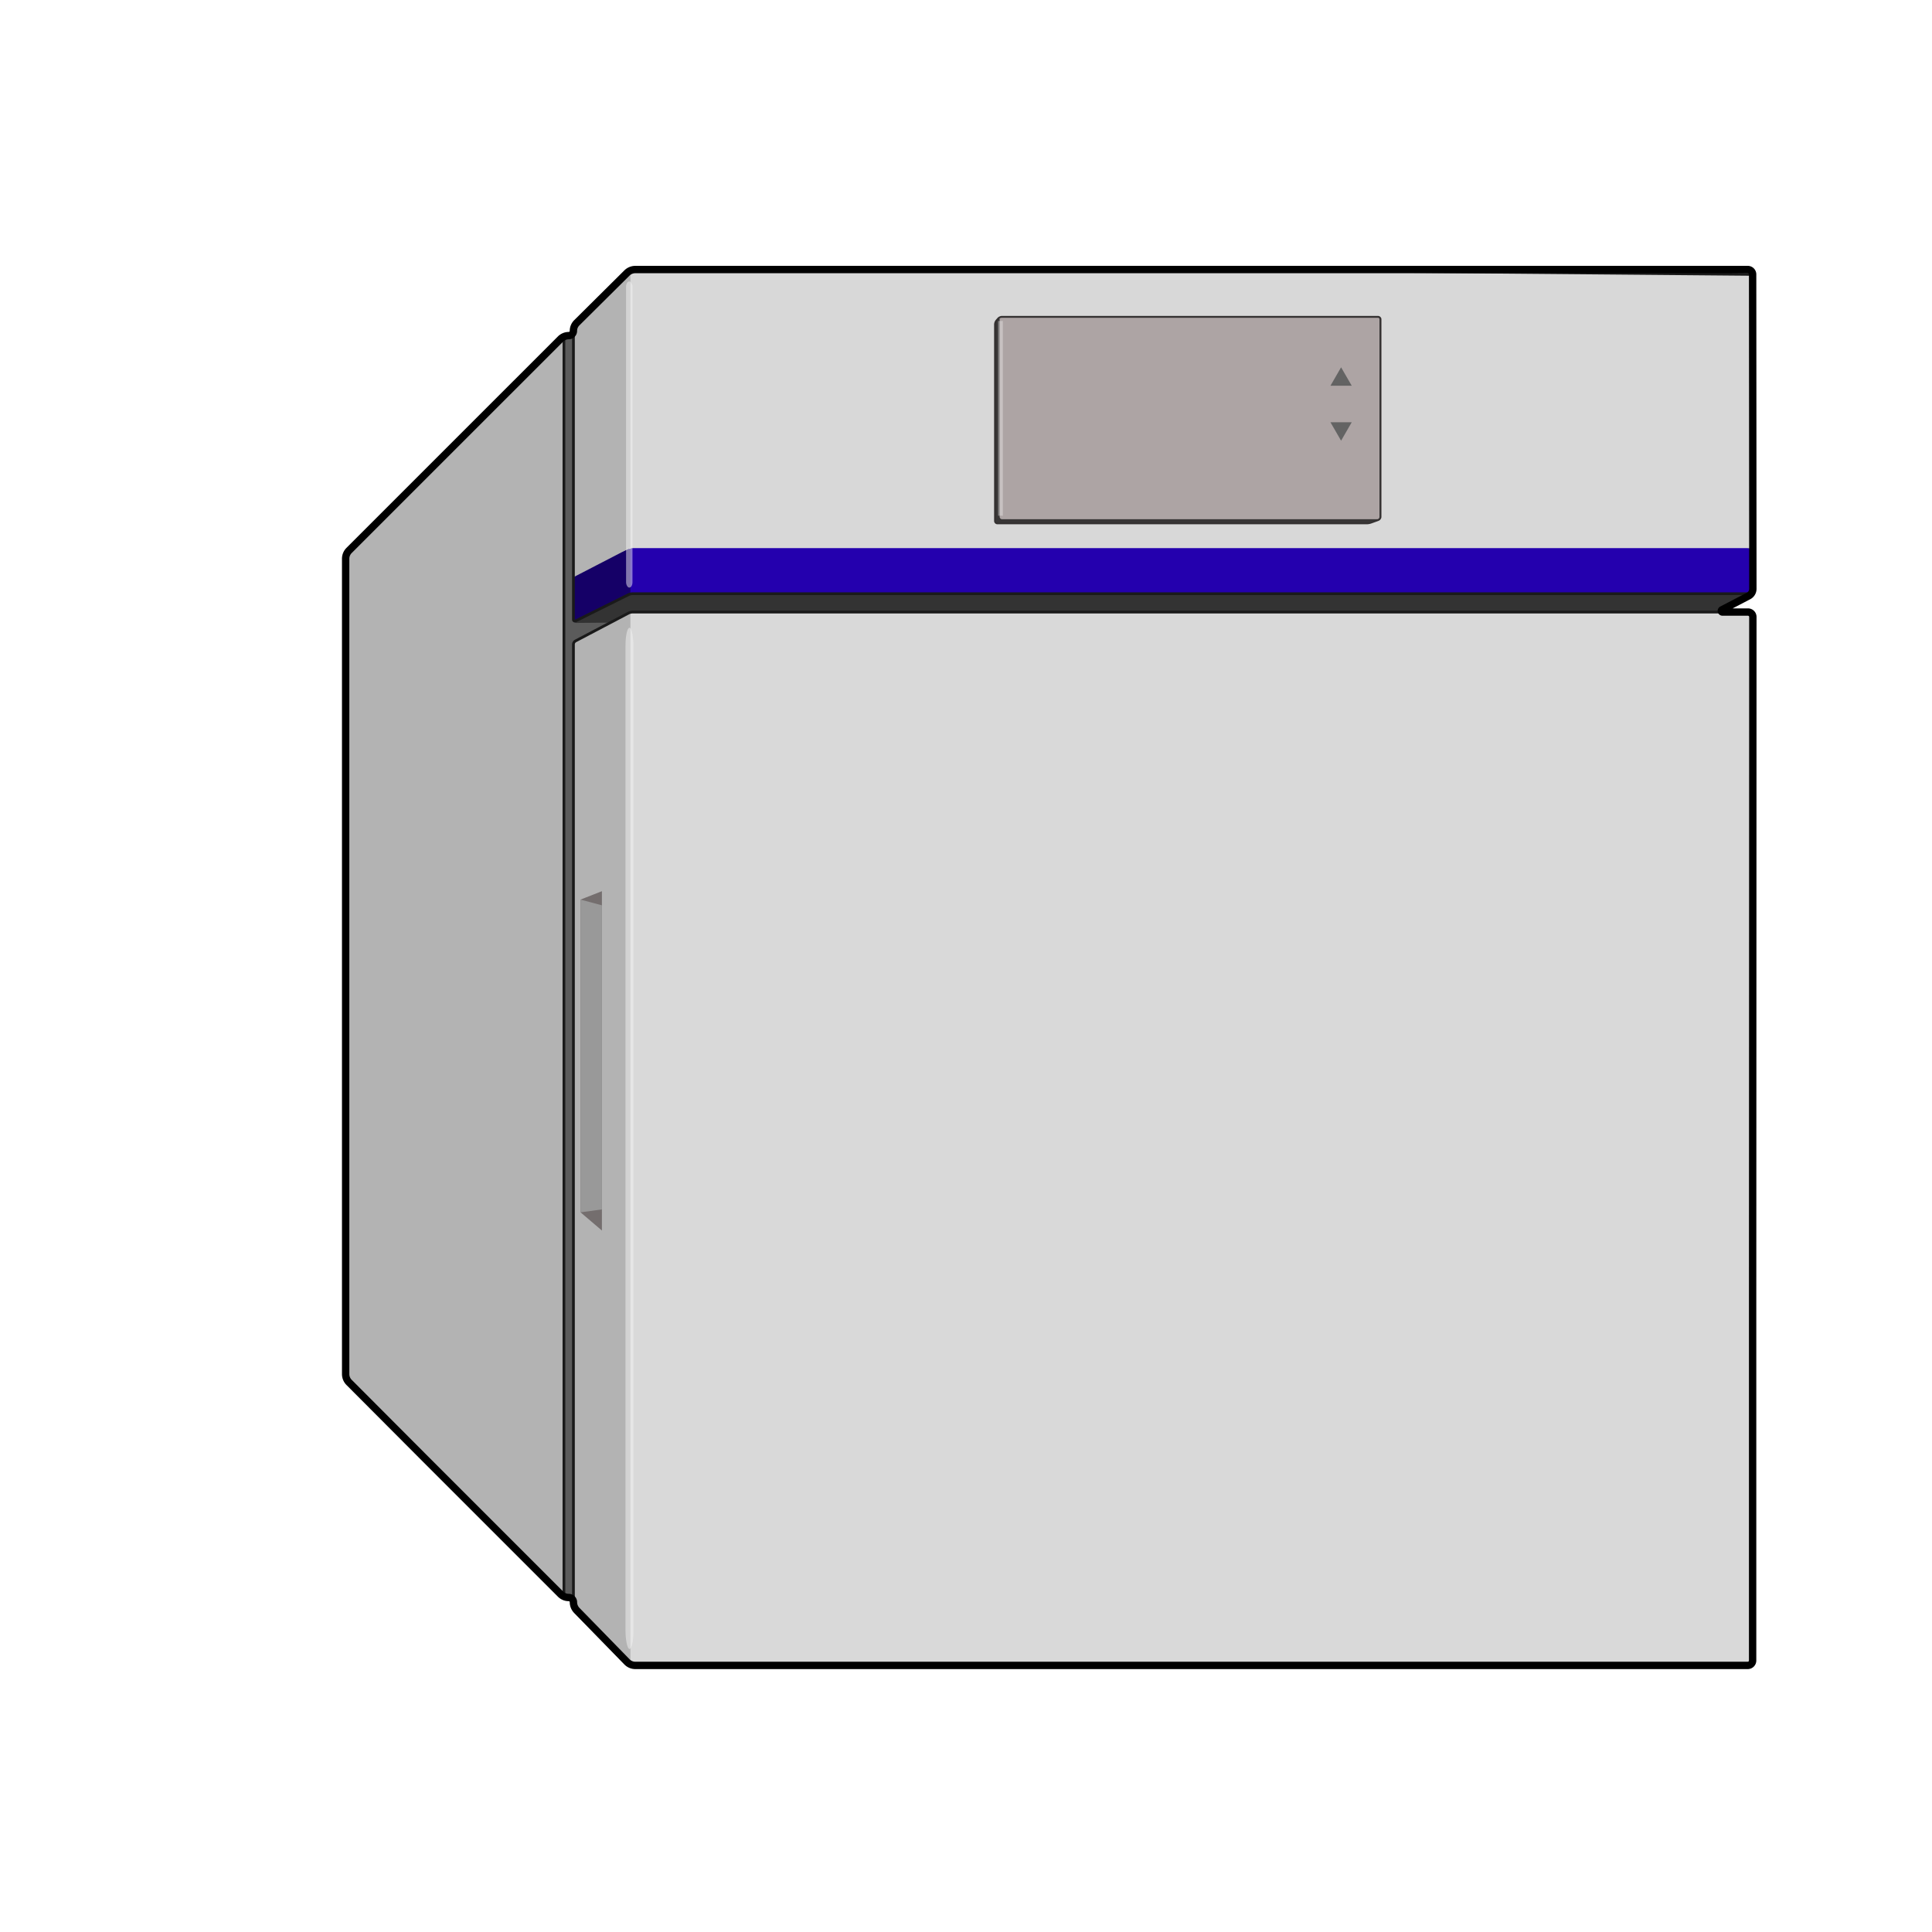 <?xml version="1.0" encoding="UTF-8" standalone="no"?>
<!-- Created with Inkscape (http://www.inkscape.org/) -->

<svg
   width="210mm"
   height="210mm"
   viewBox="0 0 210 210"
   version="1.1"
   id="svg5"
   sodipodi:docname="incubator.svg"
   inkscape:version="1.2.1 (9c6d41e410, 2022-07-14)"
   xmlns:inkscape="http://www.inkscape.org/namespaces/inkscape"
   xmlns:sodipodi="http://sodipodi.sourceforge.net/DTD/sodipodi-0.dtd"
   xmlns="http://www.w3.org/2000/svg"
   xmlns:svg="http://www.w3.org/2000/svg">
  <sodipodi:namedview
     id="namedview7"
     pagecolor="#ffffff"
     bordercolor="#666666"
     borderopacity="1.0"
     inkscape:showpageshadow="2"
     inkscape:pageopacity="0.0"
     inkscape:pagecheckerboard="0"
     inkscape:deskcolor="#d1d1d1"
     inkscape:document-units="mm"
     showgrid="false"
     inkscape:zoom="1.4788159"
     inkscape:cx="402.01082"
     inkscape:cy="222.8134"
     inkscape:window-width="1920"
     inkscape:window-height="991"
     inkscape:window-x="-9"
     inkscape:window-y="-9"
     inkscape:window-maximized="1"
     inkscape:current-layer="layer6"
     showguides="false">
    <sodipodi:guide
       position="62.33,150.779"
       orientation="1,0"
       id="guide629"
       inkscape:locked="false" />
    <sodipodi:guide
       position="68.525,158.83"
       orientation="1,0"
       id="guide631"
       inkscape:locked="false" />
    <sodipodi:guide
       position="61.298,177.346"
       orientation="1,0"
       id="guide2664"
       inkscape:locked="false" />
    <sodipodi:guide
       position="114.506,180.703"
       orientation="0,-1"
       id="guide4969"
       inkscape:locked="false" />
    <sodipodi:guide
       position="67.742,28.976"
       orientation="0,-1"
       id="guide4971"
       inkscape:locked="false" />
    <sodipodi:guide
       position="190.528,191.529"
       orientation="1,0"
       id="guide4973"
       inkscape:locked="false" />
    <sodipodi:guide
       position="100.328,145.467"
       orientation="0,-1"
       id="guide4975"
       inkscape:locked="false" />
    <sodipodi:guide
       position="189.114,143.472"
       orientation="0,-1"
       id="guide4977"
       inkscape:locked="false" />
    <sodipodi:guide
       position="76.263,150.466"
       orientation="0,-1"
       id="guide5027"
       inkscape:locked="false" />
    <sodipodi:guide
       position="108.658,178.309"
       orientation="1,0"
       id="guide10583"
       inkscape:locked="false" />
    <sodipodi:guide
       position="108.155,166.926"
       orientation="1,0"
       id="guide10585"
       inkscape:locked="false" />
    <sodipodi:guide
       position="110.24,175.562"
       orientation="0,-1"
       id="guide10587"
       inkscape:locked="false" />
    <sodipodi:guide
       position="112.802,153.113"
       orientation="0,-1"
       id="guide10589"
       inkscape:locked="false" />
    <sodipodi:guide
       position="150.045,153.013"
       orientation="1,0"
       id="guide10631"
       inkscape:locked="false" />
    <sodipodi:guide
       position="148.791,155.833"
       orientation="1,0"
       id="guide10676"
       inkscape:locked="false" />
    <sodipodi:guide
       position="150.904,153.563"
       orientation="0,-1"
       id="guide10678"
       inkscape:locked="false" />
    <sodipodi:guide
       position="65.17,115.085"
       orientation="1,0"
       id="guide10914"
       inkscape:locked="false" />
    <sodipodi:guide
       position="62.844,106.9"
       orientation="1,0"
       id="guide10916"
       inkscape:locked="false" />
    <sodipodi:guide
       position="61.814,177.288"
       orientation="0,-1"
       id="guide11047"
       inkscape:locked="false" />
    <sodipodi:guide
       position="60.037,36.98"
       orientation="0,-1"
       id="guide11049"
       inkscape:locked="false" />
    <sodipodi:guide
       position="32.261,65.396"
       orientation="-0.707,-0.707"
       id="guide13288"
       inkscape:locked="false" />
    <sodipodi:guide
       position="73.177,185.399"
       orientation="0.707,-0.707"
       id="guide13298"
       inkscape:locked="false" />
    <sodipodi:guide
       position="67.496,171.802"
       orientation="1,0"
       id="guide13300"
       inkscape:locked="false" />
  </sodipodi:namedview>
  <defs
     id="defs2">
    <inkscape:path-effect
       effect="fillet_chamfer"
       id="path-effect15888"
       is_visible="true"
       lpeversion="1"
       nodesatellites_param="F,0,0,1,0,0,0,1 @ F,0,0,1,0,0.265,0,1 @ F,0,0,1,0,0.265,0,1 @ F,0,0,1,0,0.265,0,1"
       unit="px"
       method="auto"
       mode="F"
       radius="1"
       chamfer_steps="1"
       flexible="false"
       use_knot_distance="true"
       apply_no_radius="true"
       apply_with_radius="true"
       only_selected="false"
       hide_knots="false" />
    <inkscape:path-effect
       effect="fillet_chamfer"
       id="path-effect15719"
       is_visible="true"
       lpeversion="1"
       nodesatellites_param="F,0,0,1,0,0.265,0,1 @ F,0,0,1,0,0.265,0,1 @ F,0,0,1,0,0.265,0,1 @ F,0,0,1,0,0.265,0,1 @ F,0,0,1,0,0.265,0,1 @ F,0,0,1,0,0.265,0,1 @ F,0,0,1,0,0.265,0,1"
       unit="px"
       method="auto"
       mode="F"
       radius="1"
       chamfer_steps="1"
       flexible="false"
       use_knot_distance="true"
       apply_no_radius="true"
       apply_with_radius="true"
       only_selected="false"
       hide_knots="false" />
    <inkscape:path-effect
       effect="fillet_chamfer"
       id="path-effect15715"
       is_visible="true"
       lpeversion="1"
       nodesatellites_param="F,0,0,1,0,0.265,0,1 @ F,0,0,1,0,0.265,0,1 @ F,0,0,1,0,0.265,0,1 @ F,0,0,1,0,0.265,0,1"
       unit="px"
       method="auto"
       mode="F"
       radius="1"
       chamfer_steps="1"
       flexible="false"
       use_knot_distance="true"
       apply_no_radius="true"
       apply_with_radius="true"
       only_selected="false"
       hide_knots="false" />
    <inkscape:path-effect
       effect="fillet_chamfer"
       id="path-effect15713"
       is_visible="true"
       lpeversion="1"
       nodesatellites_param="F,0,0,1,0,0.265,0,1 @ F,0,0,1,0,0.265,0,1 @ F,0,0,1,0,0.265,0,1 @ F,0,0,1,0,0.265,0,1"
       unit="px"
       method="auto"
       mode="F"
       radius="1"
       chamfer_steps="1"
       flexible="false"
       use_knot_distance="true"
       apply_no_radius="true"
       apply_with_radius="true"
       only_selected="false"
       hide_knots="false" />
    <inkscape:path-effect
       effect="fillet_chamfer"
       id="path-effect15711"
       is_visible="true"
       lpeversion="1"
       nodesatellites_param="F,0,0,1,0,0.794,0,1 @ F,0,0,1,0,0.794,0,1 @ F,0,0,1,0,0.794,0,1 @ F,0,0,1,0,0.794,0,1 @ F,0,0,1,0,0.794,0,1 @ F,0,0,1,0,0.794,0,1"
       unit="px"
       method="auto"
       mode="F"
       radius="3"
       chamfer_steps="1"
       flexible="false"
       use_knot_distance="true"
       apply_no_radius="true"
       apply_with_radius="true"
       only_selected="false"
       hide_knots="false" />
    <inkscape:path-effect
       effect="fillet_chamfer"
       id="path-effect11112"
       is_visible="true"
       lpeversion="1"
       nodesatellites_param="F,0,0,1,0,0.529,0,1 @ F,0,0,1,0,0.529,0,1 @ F,0,0,1,0,0.529,0,1 @ F,0,0,1,0,0.529,0,1 @ F,0,0,1,0,0.529,0,1 @ F,0,0,1,0,0.529,0,1 @ F,0,0,1,0,0.529,0,1 @ F,0,0,1,0,0.529,0,1 @ F,0,0,1,0,0.529,0,1 @ F,0,0,1,0,0.529,0,1 @ F,0,0,1,0,0.529,0,1 @ F,0,0,1,0,0.529,0,1 @ F,0,0,1,0,0.529,0,1 @ F,0,0,1,0,0.529,0,1 @ F,0,0,1,0,0.529,0,1 @ F,0,0,1,0,0.529,0,1 @ F,0,0,1,0,0.529,0,1 @ F,0,0,1,0,0.529,0,1 @ F,0,0,1,0,0.529,0,1"
       unit="px"
       method="auto"
       mode="F"
       radius="2"
       chamfer_steps="1"
       flexible="false"
       use_knot_distance="true"
       apply_no_radius="true"
       apply_with_radius="true"
       only_selected="false"
       hide_knots="false" />
    <inkscape:path-effect
       effect="fillet_chamfer"
       id="path-effect10798"
       is_visible="true"
       lpeversion="1"
       nodesatellites_param="F,0,0,1,0,0.265,0,1 @ F,0,0,1,0,0.265,0,1 @ F,0,0,1,0,0.265,0,1 @ F,0,0,1,0,0.265,0,1 @ F,0,0,1,0,0.265,0,1 @ F,0,0,1,0,0.265,0,1 @ F,0,0,1,0,0.265,0,1"
       unit="px"
       method="auto"
       mode="F"
       radius="1"
       chamfer_steps="1"
       flexible="false"
       use_knot_distance="true"
       apply_no_radius="true"
       apply_with_radius="true"
       only_selected="false"
       hide_knots="false" />
    <inkscape:path-effect
       effect="fillet_chamfer"
       id="path-effect10784"
       is_visible="true"
       lpeversion="1"
       nodesatellites_param="F,0,0,1,0,0.529,0,1 @ F,0,0,1,0,0.529,0,1 @ F,0,0,1,0,0.529,0,1 @ F,0,0,1,0,0.529,0,1"
       unit="px"
       method="auto"
       mode="F"
       radius="2"
       chamfer_steps="1"
       flexible="false"
       use_knot_distance="true"
       apply_no_radius="true"
       apply_with_radius="true"
       only_selected="false"
       hide_knots="false" />
    <inkscape:path-effect
       effect="fillet_chamfer"
       id="path-effect10782"
       is_visible="true"
       lpeversion="1"
       nodesatellites_param="F,0,0,1,0,0.529,0,1 @ F,0,0,1,0,0.529,0,1 @ F,0,0,1,0,0.529,0,1 @ F,0,0,1,0,0.529,0,1"
       unit="px"
       method="auto"
       mode="F"
       radius="2"
       chamfer_steps="1"
       flexible="false"
       use_knot_distance="true"
       apply_no_radius="true"
       apply_with_radius="true"
       only_selected="false"
       hide_knots="false" />
    <inkscape:path-effect
       effect="fillet_chamfer"
       id="path-effect10778"
       is_visible="true"
       lpeversion="1"
       nodesatellites_param="F,0,0,1,0,0.529,0,1 @ F,0,0,1,0,0.529,0,1 @ F,0,0,1,0,0.529,0,1 @ F,0,0,1,0,0.529,0,1"
       unit="px"
       method="auto"
       mode="F"
       radius="2"
       chamfer_steps="1"
       flexible="false"
       use_knot_distance="true"
       apply_no_radius="true"
       apply_with_radius="true"
       only_selected="false"
       hide_knots="false" />
    <inkscape:path-effect
       effect="fillet_chamfer"
       id="path-effect10776"
       is_visible="true"
       lpeversion="1"
       nodesatellites_param="F,0,0,1,0,0.529,0,1 @ F,0,0,1,0,0.529,0,1 @ F,0,0,1,0,0.529,0,1 @ F,0,0,1,0,0.529,0,1"
       unit="px"
       method="auto"
       mode="F"
       radius="2"
       chamfer_steps="1"
       flexible="false"
       use_knot_distance="true"
       apply_no_radius="true"
       apply_with_radius="true"
       only_selected="false"
       hide_knots="false" />
    <inkscape:path-effect
       effect="fillet_chamfer"
       id="path-effect10774"
       is_visible="true"
       lpeversion="1"
       nodesatellites_param="F,0,0,1,0,0.529,0,1 @ F,0,0,1,0,0.529,0,1 @ F,0,0,1,0,0.529,0,1 @ F,0,0,1,0,0.529,0,1"
       unit="px"
       method="auto"
       mode="F"
       radius="2"
       chamfer_steps="1"
       flexible="false"
       use_knot_distance="true"
       apply_no_radius="true"
       apply_with_radius="true"
       only_selected="false"
       hide_knots="false" />
    <inkscape:path-effect
       effect="fillet_chamfer"
       id="path-effect10772"
       is_visible="true"
       lpeversion="1"
       nodesatellites_param="F,0,0,1,0,0.529,0,1 @ F,0,0,1,0,0.529,0,1 @ F,0,0,1,0,0.529,0,1 @ F,0,0,1,0,0.529,0,1"
       unit="px"
       method="auto"
       mode="F"
       radius="2"
       chamfer_steps="1"
       flexible="false"
       use_knot_distance="true"
       apply_no_radius="true"
       apply_with_radius="true"
       only_selected="false"
       hide_knots="false" />
    <inkscape:path-effect
       effect="fillet_chamfer"
       id="path-effect10770"
       is_visible="true"
       lpeversion="1"
       nodesatellites_param="F,0,0,1,0,0.265,0,1 @ F,0,0,1,0,0.265,0,1 @ F,0,0,1,0,0.265,0,1 @ F,0,0,1,0,0.265,0,1 @ F,0,0,1,0,0.265,0,1 @ F,0,0,1,0,0.265,0,1"
       unit="px"
       method="auto"
       mode="F"
       radius="1"
       chamfer_steps="1"
       flexible="false"
       use_knot_distance="true"
       apply_no_radius="true"
       apply_with_radius="true"
       only_selected="false"
       hide_knots="false" />
    <inkscape:path-effect
       effect="fillet_chamfer"
       id="path-effect10768"
       is_visible="true"
       lpeversion="1"
       nodesatellites_param="F,0,0,1,0,0.265,0,1 @ F,0,0,1,0,0.265,0,1 @ F,0,0,1,0,0.265,0,1 @ F,0,0,1,0,0.265,0,1 @ F,0,0,1,0,0.265,0,1 @ F,0,0,1,0,0.265,0,1 @ F,0,0,1,0,0.265,0,1"
       unit="px"
       method="auto"
       mode="F"
       radius="1"
       chamfer_steps="1"
       flexible="false"
       use_knot_distance="true"
       apply_no_radius="true"
       apply_with_radius="true"
       only_selected="false"
       hide_knots="false" />
    <inkscape:path-effect
       effect="fillet_chamfer"
       id="path-effect9818"
       is_visible="true"
       lpeversion="1"
       nodesatellites_param="F,0,0,1,0,1.323,0,1 @ F,0,0,1,0,1.323,0,1 @ F,0,0,1,0,1.323,0,1 @ F,0,0,1,0,1.323,0,1"
       unit="px"
       method="auto"
       mode="F"
       radius="5"
       chamfer_steps="1"
       flexible="false"
       use_knot_distance="true"
       apply_no_radius="true"
       apply_with_radius="true"
       only_selected="false"
       hide_knots="false" />
    <filter
       inkscape:collect="always"
       style="color-interpolation-filters:sRGB"
       id="filter13894"
       x="-0.286"
       y="-0.01"
       width="1.571"
       height="1.02">
      <feGaussianBlur
         inkscape:collect="always"
         stdDeviation="0.138"
         id="feGaussianBlur13896" />
    </filter>
    <filter
       inkscape:collect="always"
       style="color-interpolation-filters:sRGB"
       id="filter13894-9"
       x="-0.286"
       y="-0.01"
       width="1.571"
       height="1.02">
      <feGaussianBlur
         inkscape:collect="always"
         stdDeviation="0.138"
         id="feGaussianBlur13896-2" />
    </filter>
    <filter
       inkscape:collect="always"
       style="color-interpolation-filters:sRGB"
       id="filter18407"
       x="-0.231"
       y="-0.011"
       width="1.461"
       height="1.022">
      <feGaussianBlur
         inkscape:collect="always"
         stdDeviation="0.103"
         id="feGaussianBlur18409" />
    </filter>
  </defs>
  <g
     inkscape:groupmode="layer"
     id="layer4"
     inkscape:label="shadow">
    <path
       style="display:inline;fill:#5b5b5b;fill-opacity:1;stroke:none;stroke-width:0.265px;stroke-linecap:butt;stroke-linejoin:miter;stroke-opacity:1"
       d="m 37.572,60.205 0.223,86.314 7.738,8.606 15.765,18.516 h 1.031 l 6.418,7.303 121.78,0.079 -0.026,-37.631 -3.58,-76.944 3.58,-1.916 0.026,-35.236 -46.522,2.5 -75.525,-2.5 -6.151,7.182 h -1.031 l -10.189,16.151 z"
       id="path9638"
       sodipodi:nodetypes="ccccccccccccccccc" />
    <path
       style="fill:#333333;fill-opacity:1;stroke:none;stroke-width:0.265px;stroke-linecap:butt;stroke-linejoin:miter;stroke-opacity:1"
       d="m 68.277,64.696 -5.711,2.897 a 0.062,0.062 76.29 0 0 0.029,0.117 L 186.422,66.574 a 1.096,1.096 165.898 0 0 0.499,-0.125 l 3.335,-1.749 a 0.065,0.065 76.161 0 0 -0.03,-0.123 l -121.448,0 a 1.107,1.107 166.553 0 0 -0.501,0.12 z"
       id="path11114"
       sodipodi:nodetypes="ccccc"
       inkscape:path-effect="#path-effect15715"
       inkscape:original-d="m 68.51324,64.576608 -6.183408,3.136314 124.357198,-1.141457 3.80329,-1.994857 z" />
  </g>
  <g
     inkscape:label="Layer 1"
     inkscape:groupmode="layer"
     id="layer1"
     style="display:inline">
    <path
       style="display:none;fill:none;stroke:#000000;stroke-width:0.265px;stroke-linecap:butt;stroke-linejoin:miter;stroke-opacity:1"
       d="M 68.525,29.297 H 190.502 l -5e-4,151.727 H 68.525 L 37.572,146.598 V 43.9 Z"
       id="path407"
       sodipodi:nodetypes="ccccccc" />
    <path
       style="display:inline;fill:#b3b3b3;fill-opacity:1;stroke:none;stroke-width:0.265px;stroke-linecap:butt;stroke-linejoin:miter;stroke-opacity:1"
       d="m 37.684,60.093 v 89.683 l 23.726,23.754 V 36.367 Z"
       id="path505"
       sodipodi:nodetypes="ccccc" />
    <path
       style="display:none;fill:none;stroke:#000000;stroke-width:0.265px;stroke-linecap:butt;stroke-linejoin:miter;stroke-opacity:1"
       d="M 68.525,29.297 H 190.502 l -5e-4,35.255 -121.977,0.002 -6.195,1.975 V 32.22 Z"
       id="path620"
       sodipodi:nodetypes="ccccccc" />
    <path
       style="display:inline;fill:#b3b3b3;fill-opacity:1;stroke:none;stroke-width:0.265px;stroke-linecap:butt;stroke-linejoin:miter;stroke-opacity:1"
       d="m 62.33,69.788 6.418,-3.261 V 181.024 l -6.418,-6.351 z"
       id="path633"
       sodipodi:nodetypes="ccccc" />
    <path
       style="display:inline;fill:#d9d9d9;fill-opacity:1;stroke:none;stroke-width:0.265px;stroke-linecap:butt;stroke-linejoin:miter;stroke-opacity:1"
       d="M 68.525,66.528 V 181.024 H 190.528 l -0.026,-114.496 z"
       id="path1199"
       sodipodi:nodetypes="ccccc" />
    <path
       style="fill:#2400ae;fill-opacity:1;stroke:none;stroke-width:0.265px;stroke-linecap:butt;stroke-linejoin:miter;stroke-opacity:1"
       d="m 62.33,62.475 v 3.259 a 0.578,0.578 36.075 0 0 0.756,0.55 l 4.684,-1.508 a 5.054,5.054 171.075 0 1 1.549,-0.243 H 189.734 a 0.794,0.794 135 0 0 0.794,-0.794 v -3.411 a 0.794,0.794 45 0 0 -0.794,-0.794 H 69.318 a 4.714,4.714 170.442 0 0 -1.544,0.26 l -4.695,1.627 a 1.115,1.115 125.442 0 0 -0.75,1.054 z"
       id="path5025"
       sodipodi:nodetypes="ccccccc"
       inkscape:path-effect="#path-effect15711"
       inkscape:original-d="m 62.329832,61.681237 v 4.84629 l 6.194867,-1.99486 H 190.52779 v -4.99848 H 68.524699 Z" />
    <path
       style="fill:#d8d8d8;fill-opacity:1;stroke:none;stroke-width:0.265px;stroke-linecap:butt;stroke-linejoin:miter;stroke-opacity:1"
       d="m 68.651,29.341 -1.029,0.985 0.006,14.822 0.006,14.822 1.018,-0.391 h 122.003 l 1e-5,-30.238 z"
       id="path8731"
       sodipodi:nodetypes="cccccccc" />
    <path
       style="fill:#150067;fill-opacity:1;stroke:none;stroke-width:0.265px;stroke-linecap:butt;stroke-linejoin:miter;stroke-opacity:1"
       d="m 62.33,62.762 v 4.709 a 0.162,0.162 31.413 0 0 0.235,0.144 l 5.724,-2.939 a 0.433,0.433 121.413 0 0 0.235,-0.385 V 59.821 A 0.167,0.167 32.303 0 0 68.286,59.67 l -5.717,2.714 a 0.418,0.418 122.303 0 0 -0.239,0.378 z"
       id="path11740"
       sodipodi:nodetypes="ccccc"
       inkscape:path-effect="#path-effect15713"
       inkscape:original-d="m 62.329832,62.497351 v 5.237935 l 6.194867,-3.180255 v -4.99848 z" />
    <path
       style="display:inline;fill:#b3b3b3;fill-opacity:1;stroke:none;stroke-width:0.265px;stroke-linecap:butt;stroke-linejoin:miter;stroke-opacity:1"
       d="M 62.33,35.448 V 62.74 l 6.195,-3.205 V 29.253 Z"
       id="path8047"
       sodipodi:nodetypes="ccccc" />
    <g
       id="g15806"
       inkscape:label="outline"
       style="display:inline">
      <path
         style="display:inline;fill:none;stroke:#1a1a1a;stroke-width:0.3;stroke-linecap:round;stroke-linejoin:round;stroke-dasharray:none;stroke-opacity:1"
         d="m 62.33,35.712 v 31.633 a 0.164,0.164 31.792 0 0 0.237,0.147 l 5.721,-2.842 a 1.127,1.127 166.792 0 1 0.502,-0.118 H 190.263 a 0.264,0.264 134.979 0 0 0.264,-0.265 l -0.025,-34.178 a 0.267,0.267 45.227 0 0 -0.265,-0.267 l -60.46,-0.525 a 60.99,60.99 0.249 0 0 -0.529,-0.002 H 68.745 a 0.639,0.639 157.5 0 0 -0.452,0.187 l -5.777,5.777 a 0.639,0.639 112.5 0 0 -0.187,0.452 z"
         id="path15717"
         inkscape:label="outline"
         sodipodi:nodetypes="cccccccc"
         inkscape:path-effect="#path-effect15719"
         inkscape:original-d="m 62.329832,35.447579 v 32.162342 l 6.194867,-3.077254 H 190.52779 l -0.0256,-34.706884 -60.98893,-0.529167 H 68.480799 Z" />
      <path
         style="fill:none;stroke:#1a1a1a;stroke-width:0.3;stroke-linecap:butt;stroke-linejoin:miter;stroke-dasharray:none;stroke-opacity:1"
         d="m 61.298,36.479 -1e-5,137.162"
         id="path15721"
         sodipodi:nodetypes="cc" />
      <path
         style="fill:none;stroke:#1a1a1a;stroke-width:0.3;stroke-linecap:round;stroke-linejoin:round;stroke-dasharray:none;stroke-opacity:1"
         d="M 62.33,174.673 V 70.053 a 0.438,0.438 121.12 0 1 0.234,-0.388 l 5.727,-3.014 a 1.071,1.071 166.12 0 1 0.499,-0.123 H 189.999"
         id="path15801"
         sodipodi:nodetypes="cccc"
         inkscape:path-effect="#path-effect15888"
         inkscape:original-d="M 62.329832,174.67291 V 69.788076 l 6.194867,-3.260549 H 189.99862" />
    </g>
  </g>
  <g
     inkscape:groupmode="layer"
     id="layer2"
     inkscape:label="Layer 2"
     style="display:inline" />
  <g
     inkscape:groupmode="layer"
     id="layer3"
     inkscape:label="control_panel"
     style="display:inline">
    <path
       id="rect2719"
       style="display:inline;fill:#ada4a4;stroke:none;stroke-width:0.2;stroke-linecap:round;stroke-linejoin:round;stop-color:#000000"
       d="m 109.049,34.438 40.857,0 a 0.265,0.265 45 0 1 0.265,0.265 v 21.47 a 0.376,0.376 125.118 0 1 -0.249,0.354 l -0.756,0.272 a 1.519,1.519 170.118 0 1 -0.514,0.089 h -39.168 -0.939 a 0.265,0.265 45 0 1 -0.265,-0.265 V 35.285 a 0.71,0.71 110.434 0 1 0.173,-0.465 l 0.158,-0.182 a 0.579,0.579 155.434 0 1 0.438,-0.2 z"
       sodipodi:nodetypes="cccccccc"
       inkscape:path-effect="#path-effect10768"
       inkscape:original-d="m 108.78491,34.437906 h 41.38635 v 21.9988 l -1.25402,0.45058 h -39.69691 -0.9393 V 35.020243 Z" />
    <path
       style="display:inline;fill:#2a2458;fill-opacity:1;stroke:#282828;stroke-width:0.2;stroke-linecap:round;stroke-linejoin:round;stroke-dasharray:none;stroke-opacity:1;stop-color:#000000"
       id="rect5809-3"
       width="24.776"
       height="5.978"
       x="117.392"
       y="38.618"
       inkscape:path-effect="#path-effect10784"
       d="m 117.922,38.618 h 23.718 a 0.529,0.529 45 0 1 0.529,0.529 v 4.919 a 0.529,0.529 135 0 1 -0.529,0.529 l -23.718,0 a 0.529,0.529 45 0 1 -0.529,-0.529 v -4.919 a 0.529,0.529 135 0 1 0.529,-0.529 z"
       sodipodi:type="rect" />
    <path
       style="display:inline;fill:#78dbff;fill-opacity:1;stroke:none;stroke-width:0.5;stroke-linecap:round;stroke-linejoin:round;stop-color:#000000"
       id="rect5809"
       width="24.241"
       height="5.44"
       x="117.392"
       y="39.156"
       inkscape:path-effect="#path-effect10782"
       d="m 117.922,39.156 h 23.183 a 0.529,0.529 45 0 1 0.529,0.529 v 4.382 a 0.529,0.529 135 0 1 -0.529,0.529 h -23.183 a 0.529,0.529 45 0 1 -0.529,-0.529 V 39.685 a 0.529,0.529 135 0 1 0.529,-0.529 z"
       sodipodi:type="rect" />
    <path
       style="display:inline;fill:#e6e6e6;fill-opacity:1;stroke:#c9c9c9;stroke-width:0.2;stroke-linecap:round;stroke-linejoin:round;stroke-dasharray:none;stroke-opacity:1;stop-color:#000000"
       id="rect2723-3"
       width="7"
       height="3.5"
       x="120.664"
       y="46.627"
       inkscape:path-effect="#path-effect10772"
       d="m 121.193,46.627 h 5.942 a 0.529,0.529 45 0 1 0.529,0.529 v 2.442 a 0.529,0.529 135 0 1 -0.529,0.529 h -5.942 a 0.529,0.529 45 0 1 -0.529,-0.529 v -2.442 a 0.529,0.529 135 0 1 0.529,-0.529 z"
       sodipodi:type="rect" />
    <path
       style="display:inline;fill:#e6e6e6;fill-opacity:1;stroke:#cbcbcb;stroke-width:0.2;stroke-linecap:round;stroke-linejoin:round;stroke-dasharray:none;stroke-opacity:1;stop-color:#000000"
       id="rect2723-8"
       width="7"
       height="3.5"
       x="132.326"
       y="46.717"
       inkscape:path-effect="#path-effect10774"
       d="m 132.856,46.717 h 5.942 a 0.529,0.529 45 0 1 0.529,0.529 v 2.442 a 0.529,0.529 135 0 1 -0.529,0.529 h -5.942 a 0.529,0.529 45 0 1 -0.529,-0.529 v -2.442 a 0.529,0.529 135 0 1 0.529,-0.529 z"
       sodipodi:type="rect" />
    <path
       style="display:inline;fill:#e6e6e6;fill-opacity:1;stroke:#cccccc;stroke-width:0.2;stroke-linecap:round;stroke-linejoin:round;stroke-dasharray:none;stroke-opacity:1;stop-color:#000000"
       id="rect2723-1"
       width="4"
       height="4"
       x="143.783"
       y="44.717"
       inkscape:path-effect="#path-effect10776"
       d="m 144.312,44.717 h 2.942 a 0.529,0.529 45 0 1 0.529,0.529 v 2.942 a 0.529,0.529 135 0 1 -0.529,0.529 h -2.942 a 0.529,0.529 45 0 1 -0.529,-0.529 v -2.942 a 0.529,0.529 135 0 1 0.529,-0.529 z"
       sodipodi:type="rect" />
    <path
       style="display:inline;fill:#e6e6e6;fill-opacity:1;stroke:#cbcbcb;stroke-width:0.2;stroke-linecap:round;stroke-linejoin:round;stroke-dasharray:none;stroke-opacity:1;stop-color:#000000"
       id="rect2723"
       width="4"
       height="4"
       x="143.783"
       y="39.156"
       inkscape:path-effect="#path-effect10778"
       d="m 144.312,39.156 h 2.942 a 0.529,0.529 45 0 1 0.529,0.529 v 2.942 a 0.529,0.529 135 0 1 -0.529,0.529 h -2.942 a 0.529,0.529 45 0 1 -0.529,-0.529 V 39.685 a 0.529,0.529 135 0 1 0.529,-0.529 z"
       sodipodi:type="rect" />
    <path
       style="display:inline;fill:#383636;fill-opacity:1;stroke:none;stroke-width:0.265px;stroke-linecap:butt;stroke-linejoin:miter;stroke-opacity:1"
       d="m 108.155,35.285 v 21.338 a 0.265,0.265 45 0 0 0.265,0.265 h 40.107 a 1.519,1.519 170.118 0 0 0.514,-0.089 l 0.756,-0.272 a 0.046,0.046 80.118 0 0 -0.016,-0.089 H 108.923 A 0.265,0.265 45 0 1 108.658,56.172 V 34.702 a 0.099,0.099 20.434 0 0 -0.173,-0.065 l -0.158,0.182 a 0.71,0.71 110.434 0 0 -0.173,0.465 z"
       id="path10674"
       sodipodi:nodetypes="ccccccc"
       inkscape:path-effect="#path-effect10770"
       inkscape:original-d="m 108.15452,35.020243 v 21.867043 h 40.63621 l 1.25402,-0.45058 H 108.6584 v -21.9988 z" />
    <path
       id="path10794"
       style="display:inline;fill:none;stroke:#343131;stroke-width:0.2;stroke-linecap:round;stroke-linejoin:round;stroke-dasharray:none;stroke-opacity:1;stop-color:#000000"
       d="m 108.923,34.438 40.857,0 a 0.265,0.265 45 0 1 0.265,0.265 v 21.47 a 0.376,0.376 125.118 0 1 -0.249,0.354 l -0.756,0.272 a 1.519,1.519 170.118 0 1 -0.514,0.089 h -39.168 -0.939 a 0.265,0.265 45 0 1 -0.265,-0.265 V 35.285 a 0.71,0.71 110.434 0 1 0.173,-0.465 l 0.158,-0.182 a 0.579,0.579 155.434 0 1 0.438,-0.2 z"
       sodipodi:nodetypes="cccccccc"
       inkscape:path-effect="#path-effect10798"
       inkscape:original-d="m 108.6584,34.437906 h 41.38635 v 21.9988 l -1.25402,0.45058 h -39.69691 -0.9393 V 35.020243 Z" />
    <path
       sodipodi:type="star"
       style="opacity:1;fill:#636363;fill-opacity:1;stroke:none;stroke-width:0.3;stroke-linecap:round;stroke-linejoin:round;stroke-dasharray:none;stroke-opacity:1;stop-color:#000000"
       id="path17851"
       inkscape:flatsided="false"
       sodipodi:sides="3"
       sodipodi:cx="89.001526"
       sodipodi:cy="35.739777"
       sodipodi:r1="2.3025618"
       sodipodi:r2="1.151281"
       sodipodi:arg1="0.52359878"
       sodipodi:arg2="1.5707963"
       inkscape:rounded="0"
       inkscape:randomized="0"
       d="m 90.996,36.891 -1.994,0 -1.994,-10e-7 0.997,-1.727 0.997,-1.727 0.997,1.727 z"
       inkscape:transform-center-y="-0.33394977"
       transform="matrix(0.58,0,0,0.58,94.15,20.531)" />
    <path
       sodipodi:type="star"
       style="display:inline;fill:#636363;fill-opacity:1;stroke:none;stroke-width:0.3;stroke-linecap:round;stroke-linejoin:round;stroke-dasharray:none;stroke-opacity:1;stop-color:#000000"
       id="path17851-7"
       inkscape:flatsided="false"
       sodipodi:sides="3"
       sodipodi:cx="89.001526"
       sodipodi:cy="35.739777"
       sodipodi:r1="2.3025618"
       sodipodi:r2="1.151281"
       sodipodi:arg1="0.52359878"
       sodipodi:arg2="1.5707963"
       inkscape:rounded="0"
       inkscape:randomized="0"
       d="m 90.996,36.891 -1.994,0 -1.994,-10e-7 0.997,-1.727 0.997,-1.727 0.997,1.727 z"
       inkscape:transform-center-y="0.33394975"
       transform="matrix(0.58,0,0,-0.58,94.15,67.295)" />
    <rect
       style="opacity:0.619;mix-blend-mode:normal;fill:#f1f1f1;fill-opacity:1;stroke:none;stroke-width:0.2;stroke-linecap:round;stroke-linejoin:round;stroke-dasharray:none;stroke-opacity:1;filter:url(#filter18407);stop-color:#000000"
       id="rect18093"
       width="1.073"
       height="22.051"
       x="108.468"
       y="34.889"
       transform="matrix(0.485,0,0,0.96,55.878,1.396)"
       inkscape:label="highlight" />
  </g>
  <g
     inkscape:groupmode="layer"
     id="layer5"
     inkscape:label="handle"
     transform="translate(0.257)">
    <path
       style="display:inline;fill:#746e6e;fill-opacity:1;stroke:none;stroke-width:0.265px;stroke-linecap:butt;stroke-linejoin:miter;stroke-opacity:1"
       d="m 62.844,97.781 v 33.994 l 2.326,1.98 V 96.868 Z"
       id="path9640-1"
       sodipodi:nodetypes="ccccc"
       inkscape:label="handle" />
    <path
       style="fill:#999999;fill-opacity:1;stroke:none;stroke-width:0.265px;stroke-linecap:butt;stroke-linejoin:miter;stroke-opacity:1"
       d="m 62.844,97.781 v 33.994 l 2.326,-0.317 V 98.404 Z"
       id="path10918"
       sodipodi:nodetypes="ccccc" />
  </g>
  <path
     style="display:inline;fill:none;stroke:#000000;stroke-width:0.8;stroke-linecap:round;stroke-linejoin:round;stroke-dasharray:none;stroke-opacity:1"
     d="M 69.054,29.297 H 189.973 a 0.53,0.53 44.979 0 1 0.53,0.529 l 0.025,34.178 a 0.872,0.872 121.22 0 1 -0.469,0.774 l -2.891,1.506 a 0.13,0.13 76.241 0 0 0.06,0.244 l 2.771,3e-6 a 0.529,0.529 45.01 0 1 0.529,0.529 l -0.026,75.506 a 3097.767,3097.767 90.01 0 0 -1.8e-4,1.058 l -1.2e-4,36.873 a 0.529,0.529 135 0 1 -0.529,0.529 H 69.054 a 1.255,1.255 22.856 0 1 -0.899,-0.379 l -5.456,-5.593 a 1.3,1.3 67.856 0 1 -0.369,-0.908 0.516,0.516 43.51 0 0 -0.529,-0.502 1.245,1.245 23.117 0 1 -0.877,-0.374 L 46.658,159.001 a 655.214,655.214 45.046 0 1 -0.748,-0.749 l -7.965,-7.99 a 1.28,1.28 67.546 0 1 -0.374,-0.904 V 60.734 a 1.278,1.278 112.5 0 1 0.374,-0.903 l 9.904,-9.904 6.754,-6.754 6.32,-6.319 a 1.278,1.278 157.501 0 1 0.903,-0.374 0.516,0.516 133.511 0 0 0.502,-0.529 1.239,1.239 113.222 0 1 0.376,-0.875 l 5.444,-5.405 a 1.284,1.284 157.602 0 1 0.905,-0.373 z"
     id="path10853"
     sodipodi:nodetypes="cccccccccccccccccccc"
     inkscape:label="outline"
     inkscape:path-effect="#path-effect11112"
     inkscape:original-d="M 68.524699,29.296616 H 190.50178 l 0.026,35.236051 -3.8293,1.994857 3.8293,3e-6 -0.0264,76.564463 -1.2e-4,37.93179 H 68.524699 l -6.194867,-6.35087 0,-1.0315 -1.031499,0 -15.014348,-15.01434 -8.711696,-8.73988 V 60.204667 l 10.652366,-10.652161 6.754115,-6.753986 6.319563,-6.319442 1.031509,2e-5 -10e-6,-1.031519 z" />
  <g
     inkscape:groupmode="layer"
     id="layer6"
     inkscape:label="highlight">
    <rect
       style="opacity:0.699;mix-blend-mode:normal;fill:#f4f4f4;fill-opacity:1;stroke:none;stroke-width:0.931;stroke-linecap:round;stroke-linejoin:round;stroke-dasharray:none;stroke-opacity:1;filter:url(#filter13894);stop-color:#000000"
       id="rect13368"
       width="1.163"
       height="33.547"
       x="68.01"
       y="29.789"
       ry="0.581"
       transform="matrix(0.597,0,0,0.992,27.45,1.038)" />
    <rect
       style="opacity:0.699;mix-blend-mode:normal;fill:#f4f4f4;fill-opacity:1;stroke:none;stroke-width:0.931;stroke-linecap:round;stroke-linejoin:round;stroke-dasharray:none;stroke-opacity:1;filter:url(#filter13894-9);stop-color:#000000"
       id="rect13368-1"
       width="1.163"
       height="33.547"
       x="68.01"
       y="29.789"
       ry="0.581"
       transform="matrix(0.74,0,0,3.309,17.663,-30.339)" />
  </g>
</svg>
